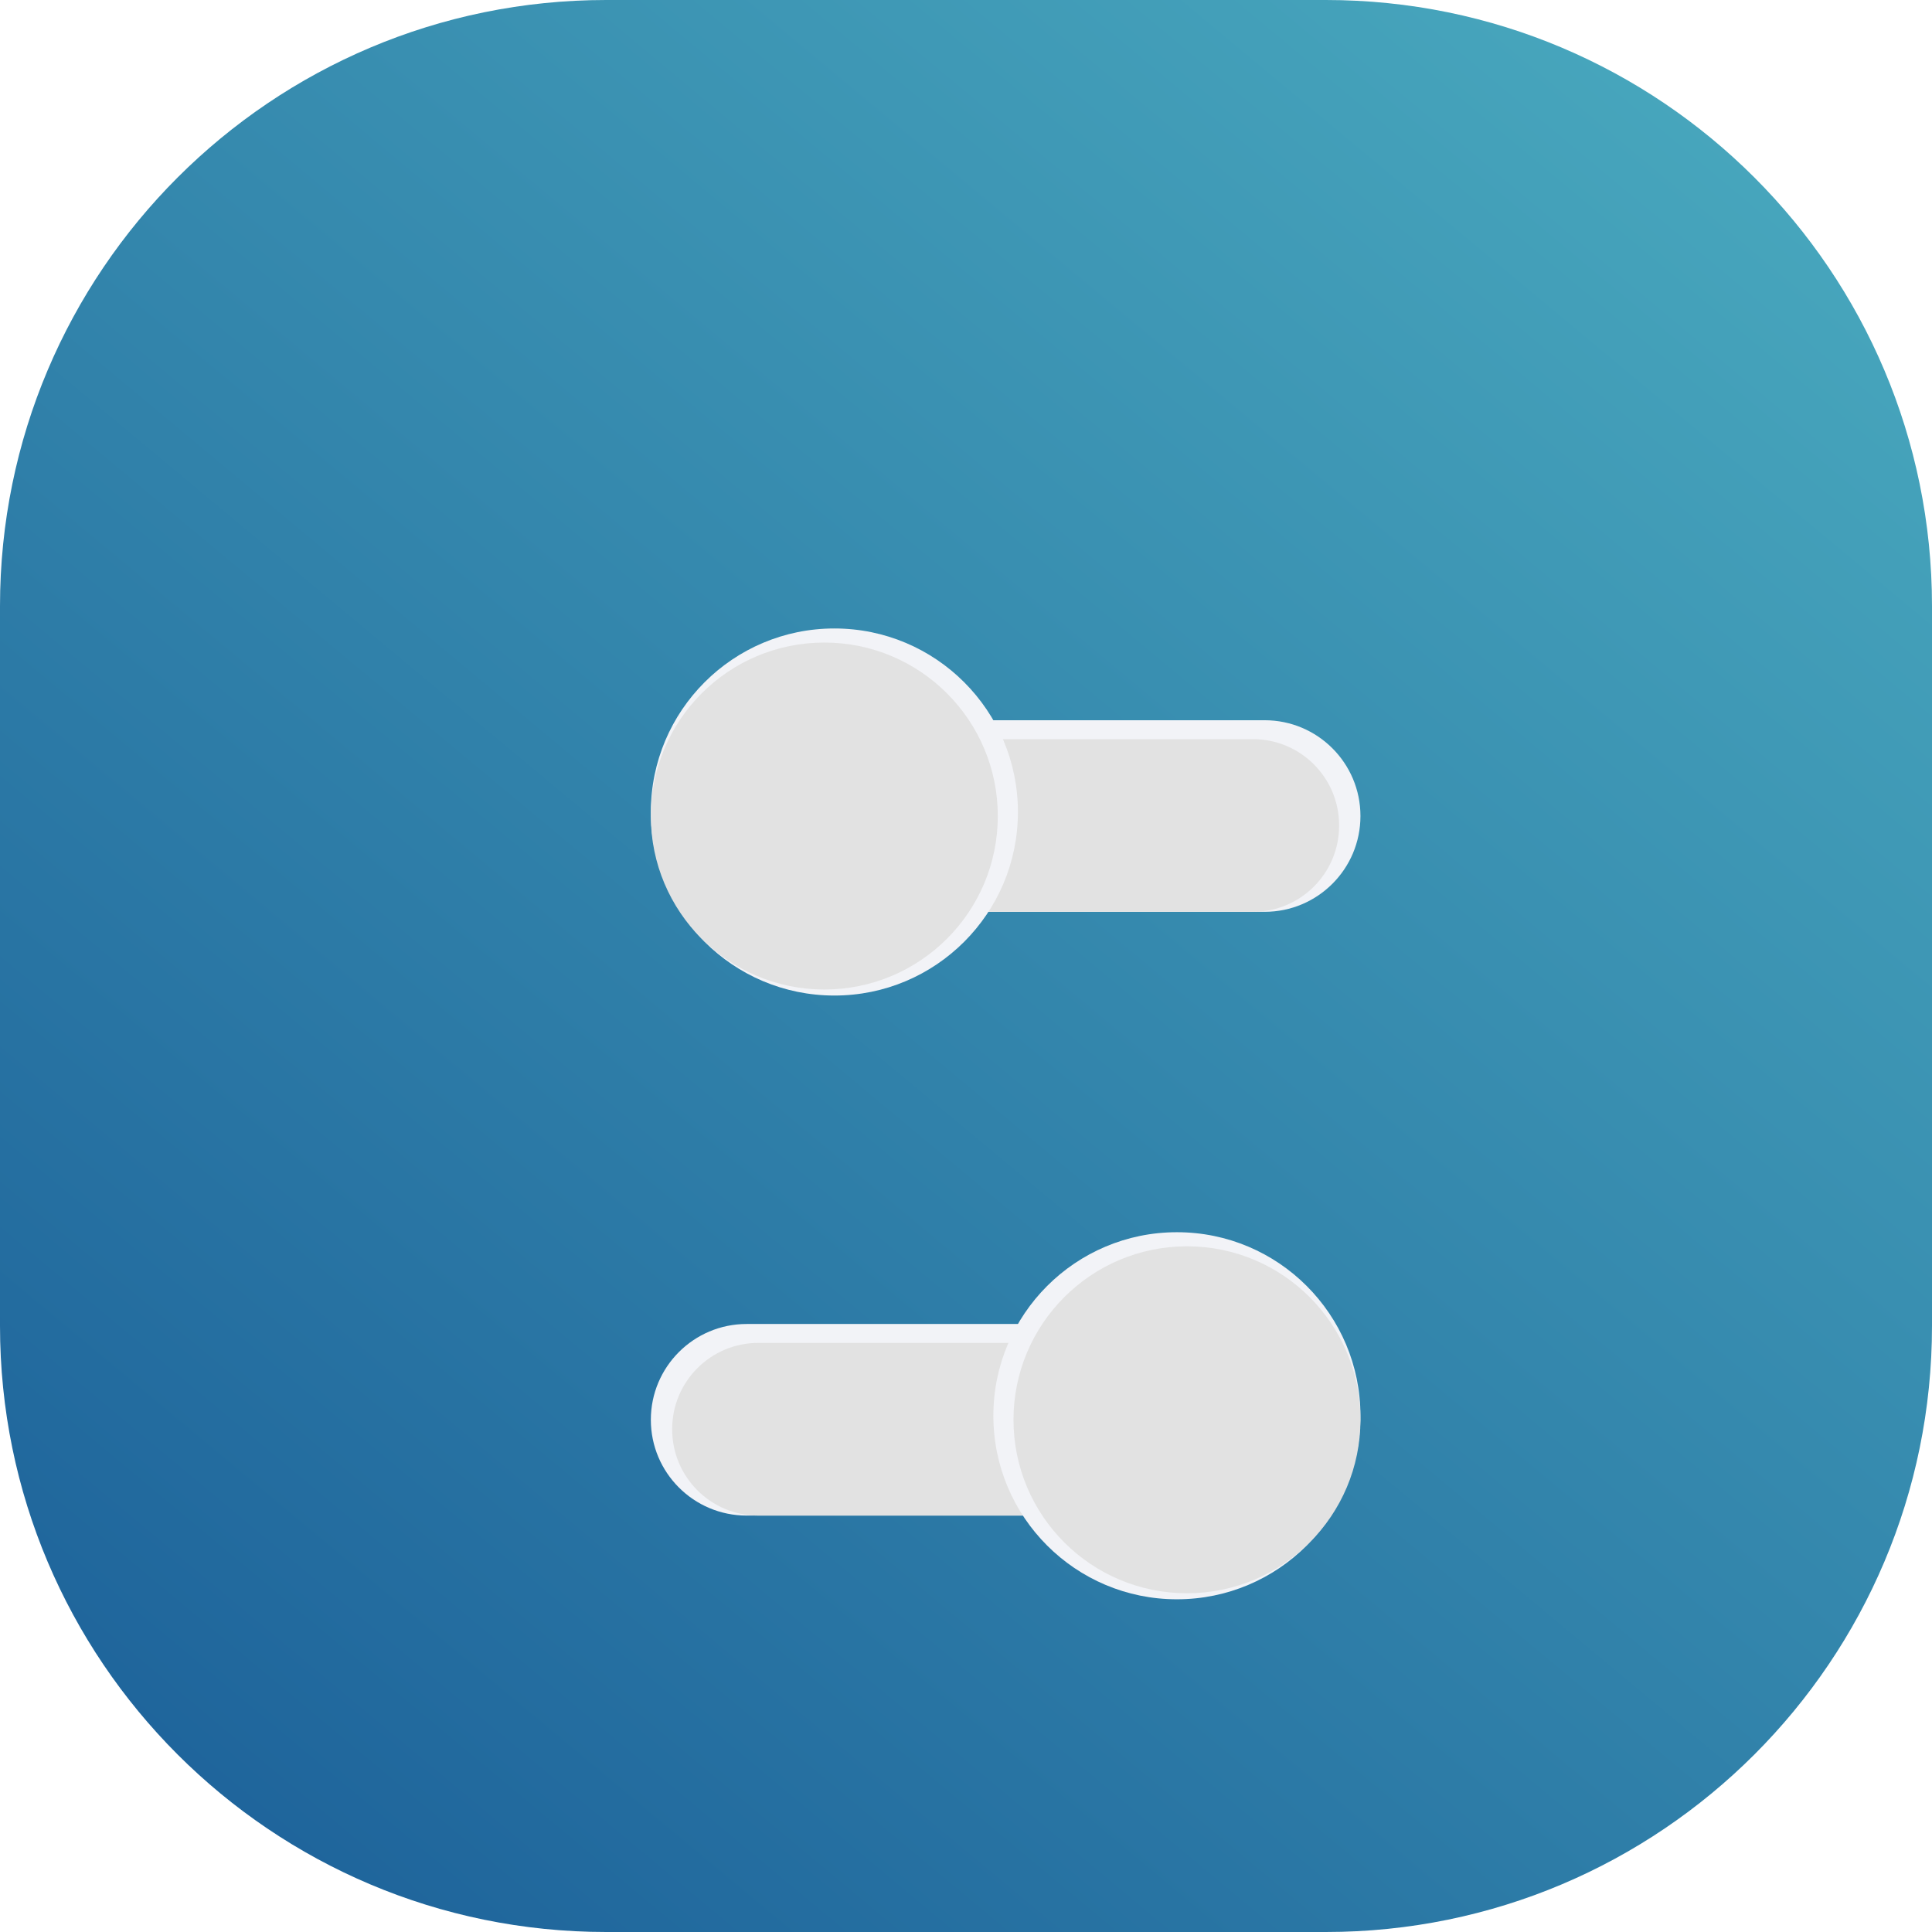 <svg width="48" height="48" viewBox="0 0 48 48" fill="none" xmlns="http://www.w3.org/2000/svg">
<path d="M15.06 48L32.94 48C41.257 48 48 41.257 48 32.94L48 15.06C48 6.743 41.257 0 32.94 0L15.06 0C6.743 0 0 6.743 0 15.06L0 32.94C0 41.257 6.743 48 15.06 48Z" fill="url(#paint0_linear_1_149)"/>
<g filter="url(#filter0_d_1_149)">
<path d="M27.11 28.894H18.55C17.236 28.894 16.17 29.96 16.17 31.274C16.17 32.589 17.236 33.654 18.55 33.654H27.11C28.425 33.654 29.49 32.589 29.49 31.274C29.49 29.96 28.425 28.894 27.11 28.894Z" fill="#F2F3F7"/>
<path d="M27.2 29.364H18.84C17.659 29.364 16.7 30.322 16.7 31.504V31.514C16.7 32.696 17.659 33.654 18.84 33.654H27.2C28.382 33.654 29.34 32.696 29.34 31.514V31.504C29.34 30.322 28.382 29.364 27.2 29.364Z" fill="#E2E2E2"/>
<path d="M29.24 35.734C31.759 35.734 33.8 33.693 33.8 31.174C33.8 28.656 31.759 26.614 29.24 26.614C26.722 26.614 24.68 28.656 24.68 31.174C24.68 33.693 26.722 35.734 29.24 35.734Z" fill="#F2F3F7"/>
<path d="M29.49 35.584C31.871 35.584 33.8 33.655 33.8 31.274C33.8 28.894 31.871 26.964 29.49 26.964C27.11 26.964 25.18 28.894 25.18 31.274C25.18 33.655 27.11 35.584 29.49 35.584Z" fill="#E2E2E2"/>
</g>
<g filter="url(#filter1_d_1_149)">
<path d="M22.86 13.894H31.42C32.735 13.894 33.8 14.96 33.8 16.274C33.8 17.589 32.735 18.654 31.42 18.654H22.86C21.546 18.654 20.48 17.589 20.48 16.274C20.48 14.96 21.546 13.894 22.86 13.894Z" fill="#F2F3F7"/>
<path d="M22.77 14.364H31.13C32.312 14.364 33.27 15.322 33.27 16.504V16.514C33.27 17.696 32.312 18.654 31.13 18.654H22.77C21.588 18.654 20.63 17.696 20.63 16.514V16.504C20.63 15.322 21.588 14.364 22.77 14.364Z" fill="#E2E2E2"/>
<path d="M20.73 20.734C18.212 20.734 16.17 18.693 16.17 16.174C16.17 13.656 18.212 11.614 20.73 11.614C23.249 11.614 25.29 13.656 25.29 16.174C25.29 18.693 23.249 20.734 20.73 20.734Z" fill="#F2F3F7"/>
<path d="M20.48 20.584C18.1 20.584 16.17 18.655 16.17 16.274C16.17 13.894 18.1 11.964 20.48 11.964C22.861 11.964 24.79 13.894 24.79 16.274C24.79 18.655 22.861 20.584 20.48 20.584Z" fill="#E2E2E2"/>
</g>
<defs>
<filter id="filter0_d_1_149" x="12.17" y="26.614" width="25.63" height="17.12" filterUnits="userSpaceOnUse" color-interpolation-filters="sRGB">
<feFlood flood-opacity="0" result="BackgroundImageFix"/>
<feColorMatrix in="SourceAlpha" type="matrix" values="0 0 0 0 0 0 0 0 0 0 0 0 0 0 0 0 0 0 127 0" result="hardAlpha"/>
<feOffset dy="4"/>
<feGaussianBlur stdDeviation="2"/>
<feComposite in2="hardAlpha" operator="out"/>
<feColorMatrix type="matrix" values="0 0 0 0 0.108 0 0 0 0 0.308 0 0 0 0 0.542 0 0 0 0.5 0"/>
<feBlend mode="normal" in2="BackgroundImageFix" result="effect1_dropShadow_1_149"/>
<feBlend mode="normal" in="SourceGraphic" in2="effect1_dropShadow_1_149" result="shape"/>
</filter>
<filter id="filter1_d_1_149" x="12.17" y="11.614" width="25.63" height="17.12" filterUnits="userSpaceOnUse" color-interpolation-filters="sRGB">
<feFlood flood-opacity="0" result="BackgroundImageFix"/>
<feColorMatrix in="SourceAlpha" type="matrix" values="0 0 0 0 0 0 0 0 0 0 0 0 0 0 0 0 0 0 127 0" result="hardAlpha"/>
<feOffset dy="4"/>
<feGaussianBlur stdDeviation="2"/>
<feComposite in2="hardAlpha" operator="out"/>
<feColorMatrix type="matrix" values="0 0 0 0 0.11 0 0 0 0 0.306 0 0 0 0 0.541 0 0 0 0.5 0"/>
<feBlend mode="normal" in2="BackgroundImageFix" result="effect1_dropShadow_1_149"/>
<feBlend mode="normal" in="SourceGraphic" in2="effect1_dropShadow_1_149" result="shape"/>
</filter>
<linearGradient id="paint0_linear_1_149" x1="43.179" y1="-0.219" x2="-0.342" y2="52.026" gradientUnits="userSpaceOnUse">
<stop stop-color="#49A9BE"/>
<stop offset="1" stop-color="#185A96"/>
</linearGradient>
</defs>
</svg>
